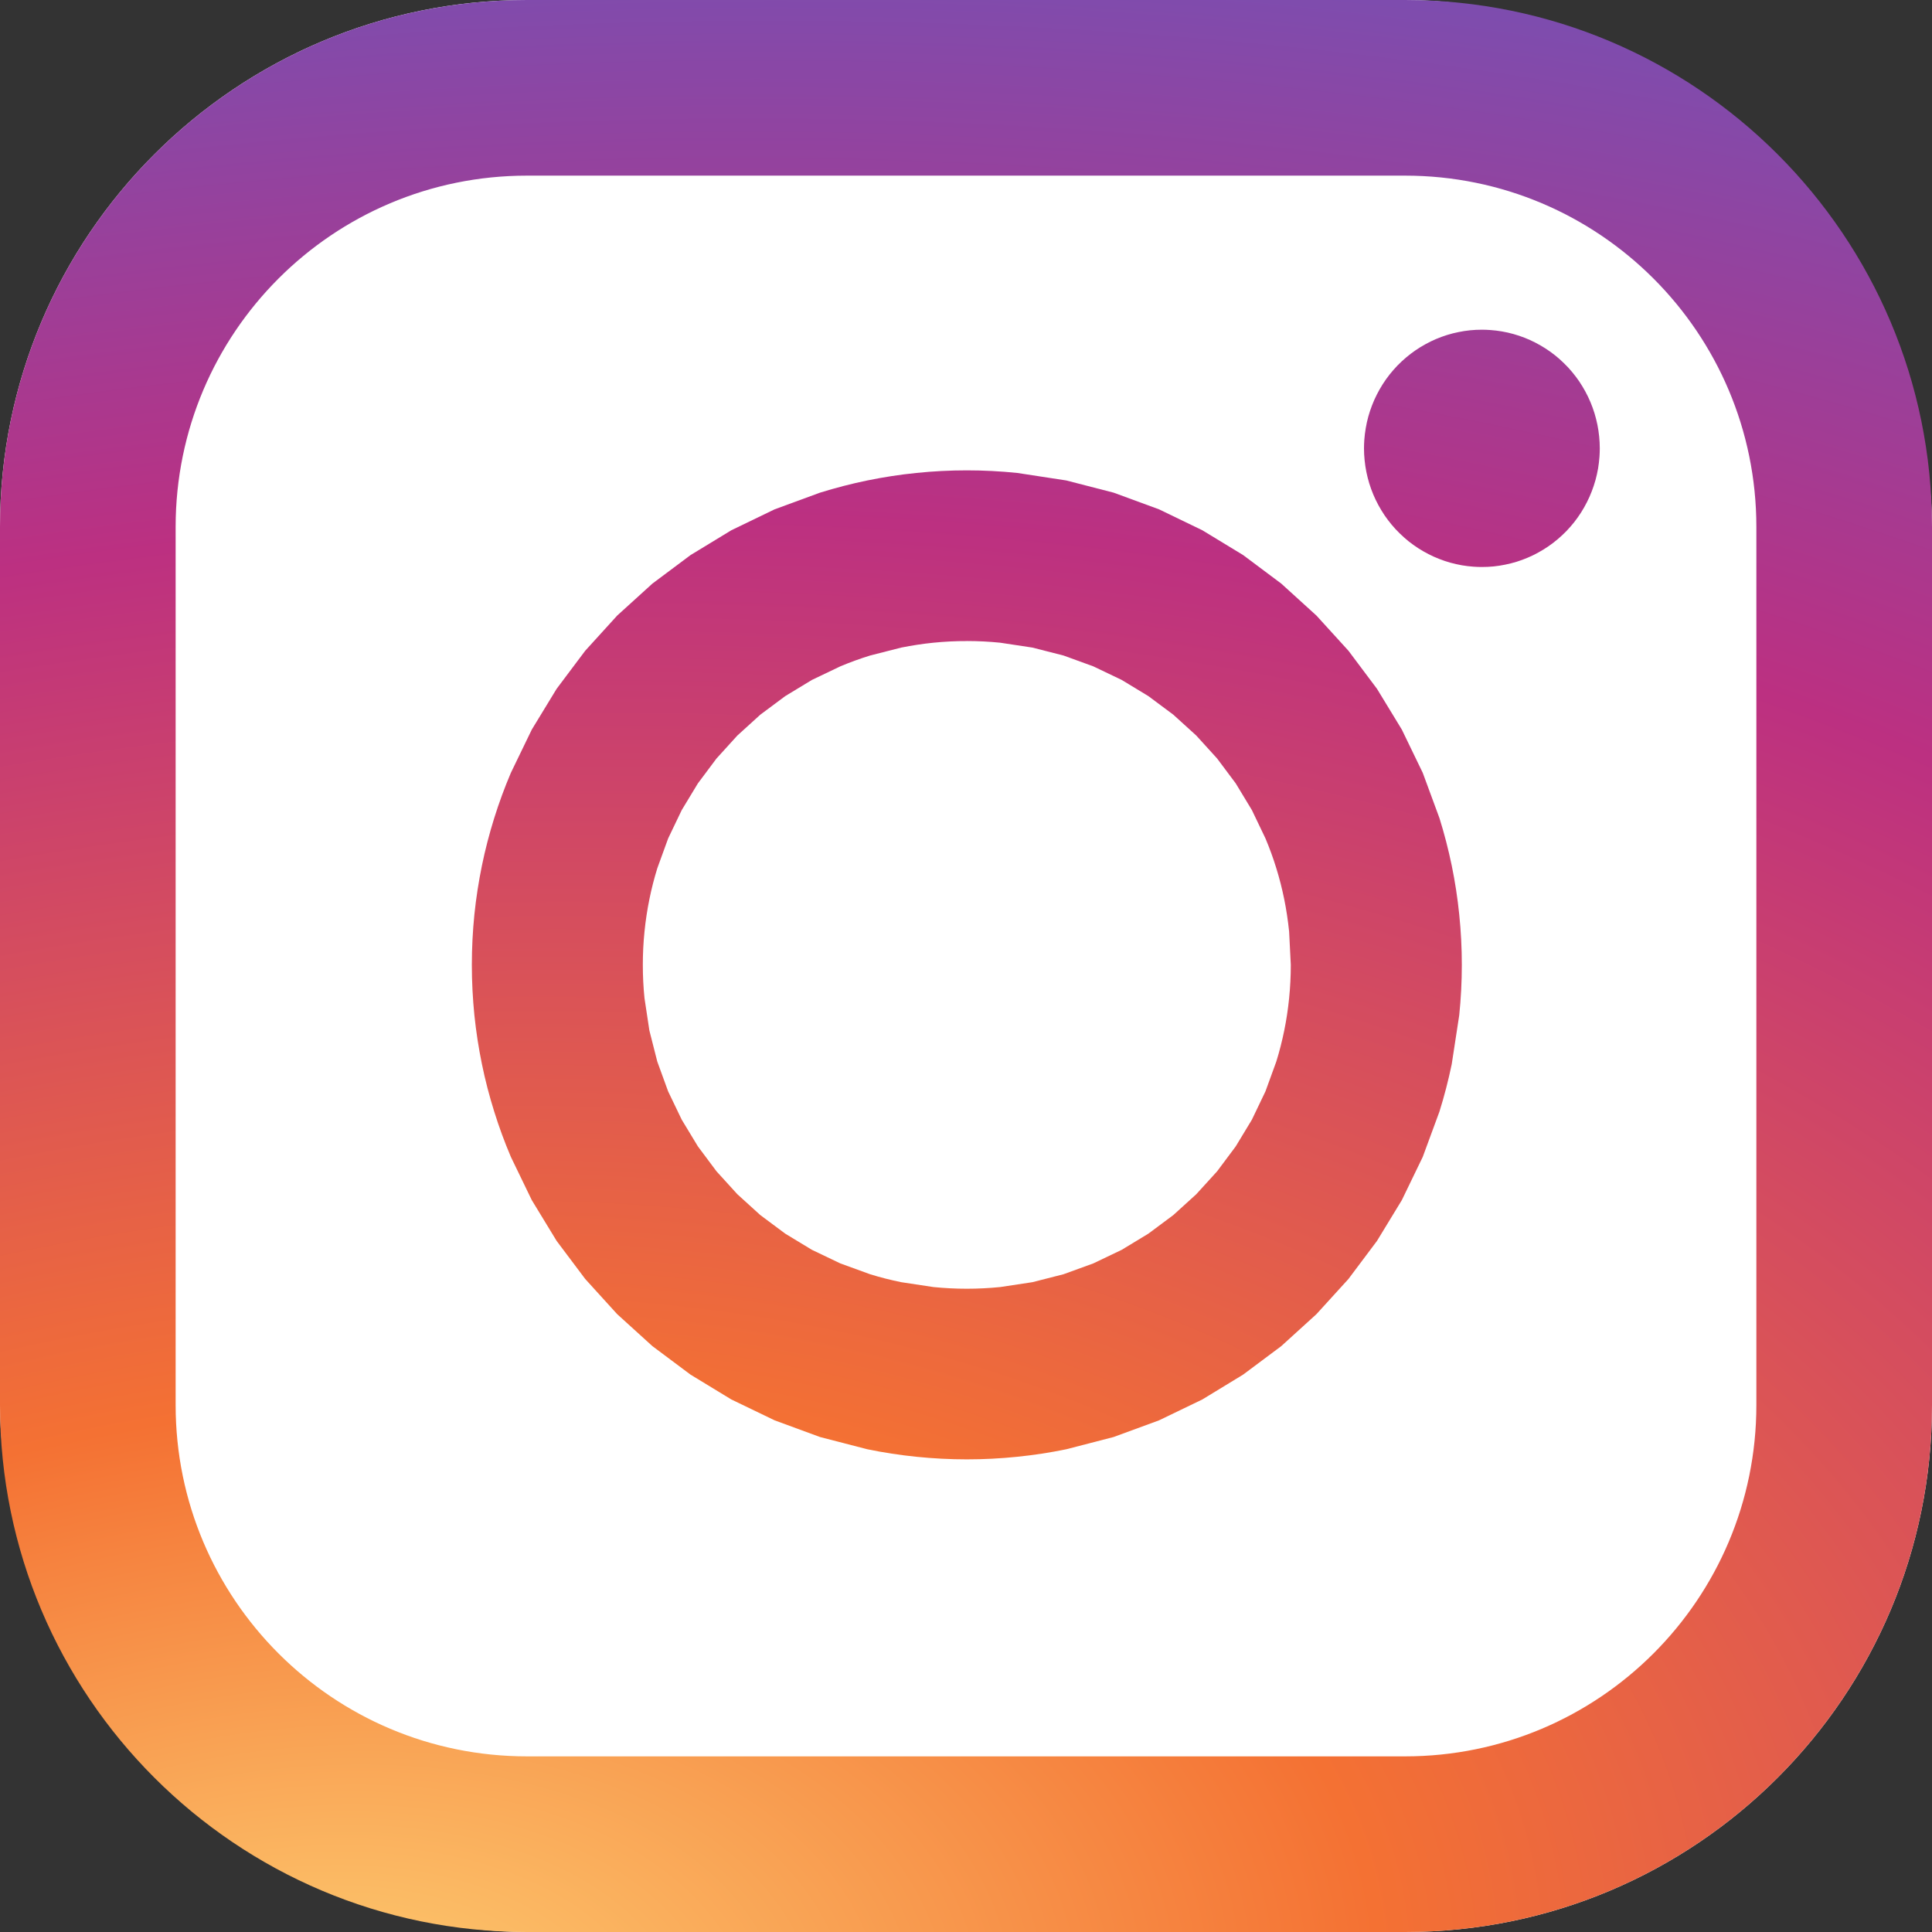 <svg width="44" height="44" viewBox="0 0 44 44" fill="none" xmlns="http://www.w3.org/2000/svg">
<rect x="0" y="0" width="44" height="44" fill="#333333" stroke="none"/>
<rect width="44" height="44" rx="12" fill="white"/>
<path fill-rule="evenodd" clip-rule="evenodd" d="M12 0C5.373 0 0 5.373 0 12V32C0 38.627 5.373 44 12 44H32C38.627 44 44 38.627 44 32V12C44 5.373 38.627 0 32 0H12ZM12 4C7.582 4 4 7.582 4 12V32C4 36.418 7.582 40 12 40H32C36.418 40 40 36.418 40 32V12C40 7.582 36.418 4 32 4H12Z" fill="url(#paint0_radial_1231_3935)"/>
<path d="M22.019 10.712C21.631 10.712 21.248 10.732 20.87 10.771C20.492 10.809 20.12 10.867 19.753 10.942C19.387 11.017 19.028 11.111 18.675 11.22L17.641 11.6L16.656 12.076L15.726 12.642L14.858 13.291L14.056 14.019L13.328 14.82L12.677 15.687L12.111 16.616L11.635 17.6C11.492 17.936 11.365 18.281 11.255 18.633C11.145 18.986 11.051 19.345 10.976 19.711C10.901 20.077 10.843 20.449 10.804 20.826C10.766 21.204 10.746 21.587 10.746 21.974C10.746 22.361 10.766 22.744 10.804 23.122C10.843 23.496 10.9 23.868 10.976 24.237C11.051 24.604 11.145 24.962 11.255 25.314C11.365 25.667 11.492 26.012 11.635 26.348L12.111 27.332L12.677 28.261L13.328 29.128L14.056 29.929L14.858 30.657L15.726 31.306L16.656 31.872L17.641 32.347L18.675 32.727L19.753 33.006C20.122 33.082 20.495 33.139 20.87 33.177C21.252 33.216 21.635 33.236 22.019 33.236C22.406 33.236 22.79 33.216 23.167 33.177C23.542 33.139 23.915 33.082 24.284 33.006L25.362 32.727L26.397 32.347L27.382 31.872L28.311 31.306L29.18 30.657L29.981 29.929L30.71 29.128L31.36 28.261L31.926 27.332L32.402 26.348L32.783 25.314C32.893 24.962 32.986 24.603 33.062 24.237L33.233 23.121C33.272 22.744 33.292 22.361 33.292 21.974C33.292 21.587 33.272 21.203 33.233 20.826C33.195 20.452 33.138 20.079 33.062 19.711C32.986 19.344 32.893 18.986 32.783 18.633L32.402 17.6L31.926 16.616L31.36 15.687L30.71 14.82L29.981 14.019L29.18 13.291L28.311 12.641L27.382 12.076L26.397 11.6L25.362 11.22L24.284 10.942L23.167 10.771C22.786 10.732 22.402 10.712 22.019 10.712V10.712ZM22.019 14.599C22.275 14.599 22.528 14.612 22.777 14.637L23.511 14.748L24.221 14.929L24.9 15.176L25.546 15.485L26.153 15.853L26.721 16.276L27.244 16.751L27.719 17.274L28.143 17.841L28.511 18.449L28.82 19.094C28.913 19.315 28.996 19.541 29.067 19.773C29.139 20.004 29.199 20.241 29.248 20.482C29.297 20.723 29.333 20.968 29.359 21.217L29.397 21.975C29.397 22.231 29.384 22.483 29.359 22.733C29.334 22.982 29.297 23.227 29.248 23.468C29.199 23.708 29.139 23.945 29.067 24.176L28.82 24.855L28.511 25.5L28.143 26.108L27.719 26.676L27.244 27.198L26.721 27.673L26.153 28.096L25.546 28.464L24.9 28.773L24.221 29.02L23.511 29.201L22.777 29.312C22.525 29.337 22.272 29.35 22.018 29.35C21.765 29.35 21.512 29.337 21.26 29.312L20.526 29.201C20.285 29.152 20.048 29.092 19.816 29.02L19.137 28.773L18.491 28.464L17.884 28.096L17.316 27.673L16.793 27.198L16.318 26.676L15.894 26.108L15.526 25.5L15.216 24.855L14.969 24.176L14.789 23.468L14.678 22.733C14.652 22.481 14.64 22.228 14.64 21.975C14.64 21.721 14.652 21.469 14.678 21.217C14.703 20.968 14.74 20.723 14.789 20.482C14.837 20.243 14.898 20.006 14.97 19.773L15.217 19.094L15.526 18.449L15.894 17.841L16.318 17.274L16.793 16.751L17.316 16.276L17.884 15.853L18.491 15.485L19.137 15.176C19.359 15.083 19.586 15 19.816 14.929L20.526 14.748C20.767 14.7 21.012 14.662 21.26 14.637C21.512 14.612 21.765 14.599 22.019 14.6L22.019 14.599Z" fill="url(#paint1_radial_1231_3935)"/>
<path d="M33.749 7.509C33.659 7.509 33.57 7.513 33.481 7.522C33.392 7.531 33.303 7.545 33.216 7.563C33.128 7.58 33.041 7.603 32.956 7.629C32.87 7.656 32.786 7.687 32.703 7.722C32.621 7.757 32.541 7.796 32.462 7.84C32.383 7.883 32.307 7.93 32.233 7.981C32.159 8.032 32.088 8.086 32.02 8.144C31.951 8.202 31.886 8.264 31.823 8.328C31.761 8.393 31.702 8.461 31.646 8.531C31.59 8.602 31.538 8.675 31.49 8.751C31.442 8.827 31.397 8.905 31.357 8.985C31.316 9.065 31.279 9.148 31.247 9.232C31.215 9.316 31.186 9.401 31.162 9.488C31.138 9.575 31.119 9.663 31.104 9.751C31.088 9.84 31.078 9.93 31.071 10.02C31.067 10.083 31.064 10.147 31.064 10.211C31.064 10.301 31.069 10.391 31.078 10.48C31.087 10.57 31.1 10.659 31.118 10.748C31.136 10.836 31.158 10.923 31.184 11.009C31.211 11.095 31.241 11.18 31.276 11.263C31.311 11.346 31.35 11.427 31.393 11.506C31.436 11.585 31.483 11.662 31.533 11.737C31.584 11.811 31.638 11.883 31.696 11.952C31.753 12.021 31.814 12.086 31.879 12.149C31.943 12.212 32.01 12.271 32.08 12.328C32.151 12.383 32.223 12.436 32.299 12.485C32.374 12.533 32.452 12.578 32.532 12.619C32.611 12.66 32.693 12.697 32.776 12.729C32.86 12.762 32.945 12.791 33.031 12.815C33.117 12.839 33.205 12.858 33.293 12.874C33.381 12.889 33.47 12.9 33.559 12.906C33.622 12.911 33.686 12.913 33.749 12.913C33.839 12.913 33.928 12.909 34.017 12.9C34.106 12.891 34.195 12.877 34.282 12.859C34.37 12.841 34.457 12.819 34.542 12.793C34.628 12.766 34.712 12.735 34.794 12.7C34.877 12.665 34.958 12.626 35.036 12.582C35.115 12.539 35.191 12.492 35.265 12.441C35.339 12.39 35.41 12.336 35.478 12.278C35.547 12.22 35.612 12.158 35.675 12.094C35.737 12.029 35.796 11.961 35.852 11.891C35.907 11.82 35.96 11.747 36.008 11.671C36.056 11.595 36.101 11.517 36.141 11.437C36.182 11.356 36.219 11.274 36.251 11.19C36.283 11.106 36.312 11.021 36.336 10.934C36.36 10.847 36.379 10.759 36.395 10.67C36.41 10.582 36.42 10.492 36.427 10.402C36.431 10.339 36.434 10.275 36.434 10.211C36.434 10.121 36.429 10.031 36.42 9.941C36.411 9.852 36.398 9.763 36.38 9.674C36.362 9.586 36.34 9.499 36.314 9.413C36.287 9.327 36.257 9.242 36.222 9.159C36.187 9.076 36.148 8.995 36.105 8.916C36.062 8.837 36.015 8.76 35.965 8.685C35.914 8.611 35.86 8.539 35.802 8.47C35.745 8.401 35.684 8.335 35.619 8.273C35.555 8.21 35.488 8.15 35.418 8.094C35.347 8.038 35.275 7.986 35.199 7.937C35.124 7.889 35.046 7.844 34.967 7.803C34.887 7.762 34.805 7.725 34.722 7.692C34.638 7.66 34.553 7.631 34.467 7.607C34.381 7.583 34.293 7.563 34.205 7.548C34.117 7.533 34.028 7.522 33.939 7.516C33.876 7.511 33.812 7.509 33.749 7.509V7.509Z" fill="url(#paint2_radial_1231_3935)"/>
<defs>
<radialGradient id="paint0_radial_1231_3935" cx="0" cy="0" r="1" gradientUnits="userSpaceOnUse" gradientTransform="translate(7.01 47.207) rotate(-9.548) scale(92.998 56.545)">
<stop stop-color="#FED576"/>
<stop offset="0.263" stop-color="#F47133"/>
<stop offset="0.609" stop-color="#BC3081"/>
<stop offset="1" stop-color="#4C63D2"/>
</radialGradient>
<radialGradient id="paint1_radial_1231_3935" cx="0" cy="0" r="1" gradientUnits="userSpaceOnUse" gradientTransform="translate(6.982 47.149) rotate(-9.531) scale(93.161 56.548)">
<stop stop-color="#FED576"/>
<stop offset="0.263" stop-color="#F47133"/>
<stop offset="0.609" stop-color="#BC3081"/>
<stop offset="1" stop-color="#4C63D2"/>
</radialGradient>
<radialGradient id="paint2_radial_1231_3935" cx="0" cy="0" r="1" gradientUnits="userSpaceOnUse" gradientTransform="translate(6.983 47.149) rotate(-9.531) scale(93.161 56.548)">
<stop stop-color="#FED576"/>
<stop offset="0.263" stop-color="#F47133"/>
<stop offset="0.609" stop-color="#BC3081"/>
<stop offset="1" stop-color="#4C63D2"/>
</radialGradient>
</defs>
</svg>
